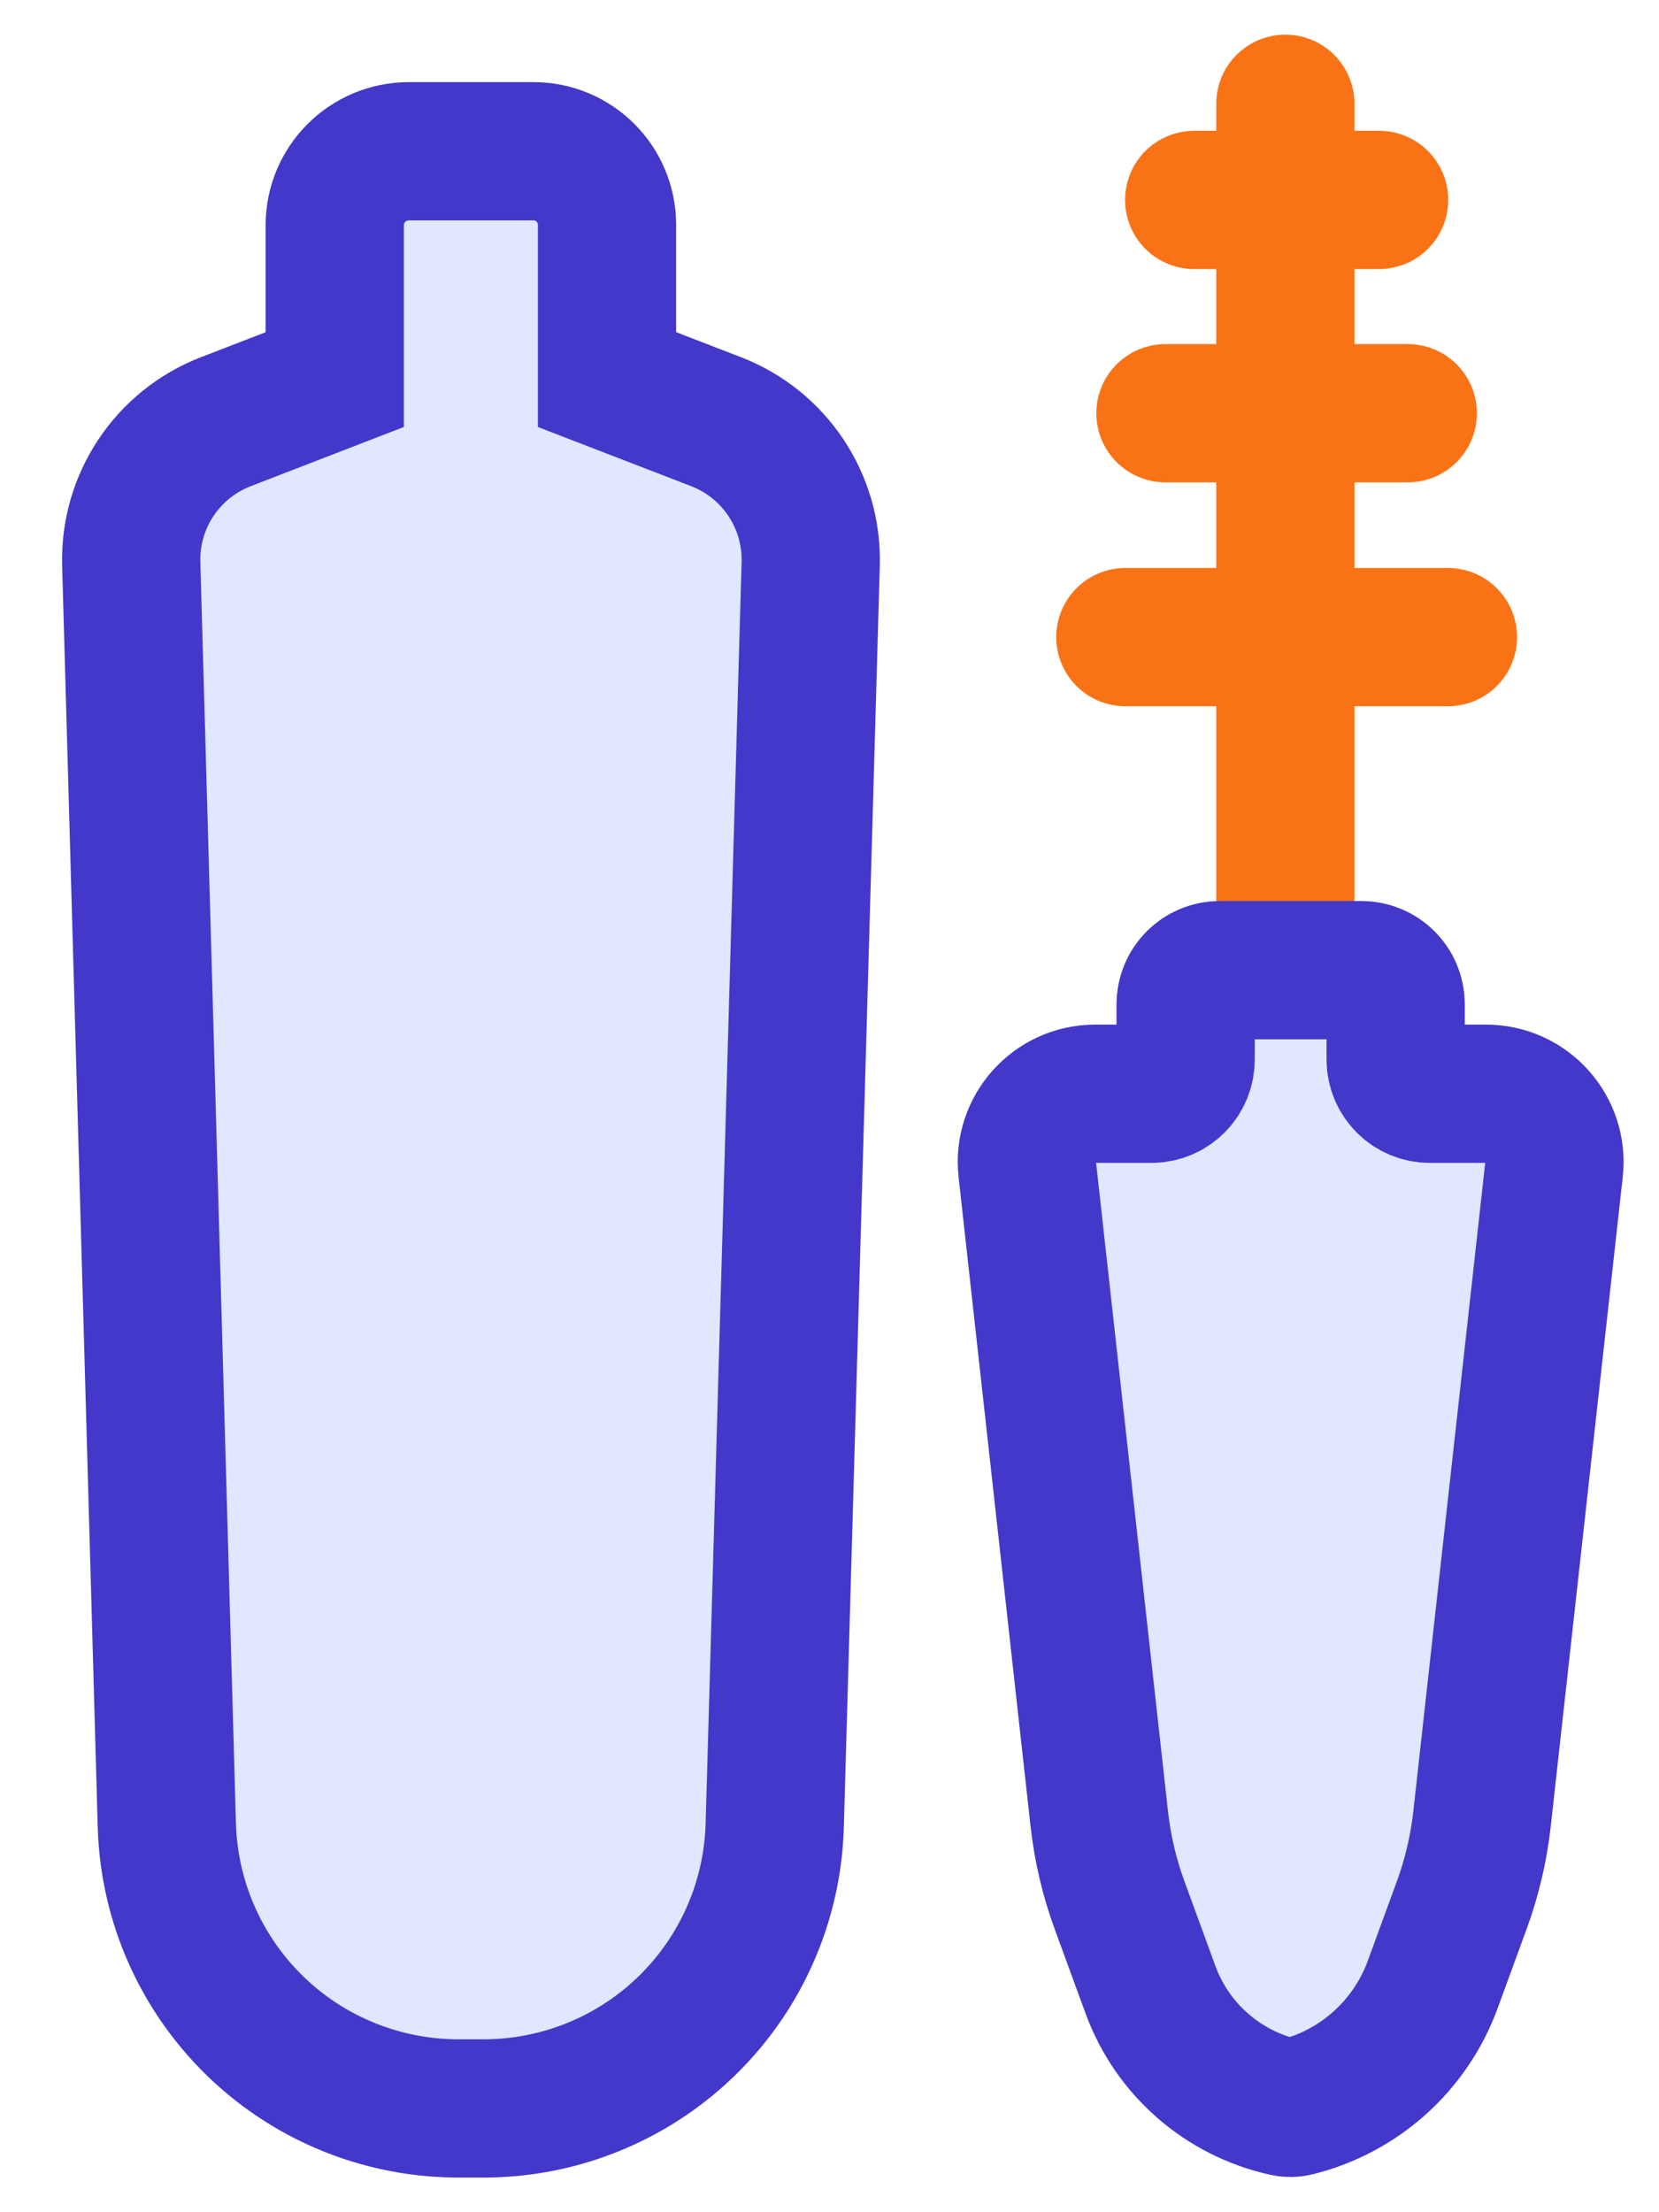 <svg width="18" height="24" viewBox="0 0 18 24" fill="none" xmlns="http://www.w3.org/2000/svg">
<g id="Group 54">
<path id="Vector 35" d="M12.957 2.169H14.963" stroke="#F97316" stroke-width="1.5" stroke-linecap="round"/>
<path id="Vector 37" d="M12.645 4.483H15.274" stroke="#F97316" stroke-width="1.5" stroke-linecap="round"/>
<path id="Vector 39" d="M12.21 6.912H15.71" stroke="#F97316" stroke-width="1.5" stroke-linecap="round"/>
<path id="Vector 34" d="M13.946 1.126V10.763" stroke="#F97316" stroke-width="1.5" stroke-linecap="round"/>
<path id="Vector 32" d="M4.435 1.641H5.109L5.788 1.641C6.229 1.641 6.586 1.998 6.586 2.439V4.118L7.77 4.575C8.403 4.82 8.814 5.436 8.796 6.115L8.406 19.797C8.382 20.716 7.959 21.579 7.247 22.161C6.682 22.622 5.976 22.874 5.247 22.874H5.109H4.973C4.243 22.874 3.536 22.622 2.97 22.16C2.259 21.578 1.835 20.717 1.81 19.799L1.424 6.117C1.405 5.437 1.816 4.82 2.45 4.575L3.632 4.118V2.443C3.632 2 3.992 1.641 4.435 1.641Z" fill="#E0E7FF" stroke="#4338CA" stroke-width="1.5" stroke-linecap="round"/>
<path id="Vector 33" d="M13.235 10.525H14.003H14.772C14.977 10.525 15.143 10.691 15.143 10.896V11.495C15.143 11.7 15.309 11.866 15.513 11.866H16.124C16.566 11.866 16.91 12.25 16.861 12.688L16.08 19.732C16.044 20.054 15.97 20.37 15.858 20.674L15.544 21.532C15.301 22.195 14.744 22.693 14.06 22.861C14.023 22.87 13.984 22.87 13.946 22.862C13.272 22.715 12.72 22.234 12.483 21.587L12.149 20.674C12.037 20.37 11.963 20.054 11.927 19.732L11.146 12.688C11.097 12.25 11.441 11.866 11.882 11.866H12.493C12.698 11.866 12.864 11.7 12.864 11.495V10.896C12.864 10.691 13.03 10.525 13.235 10.525Z" fill="#E0E7FF" stroke="#4338CA" stroke-width="1.5" stroke-linecap="round"/>
</g>
</svg>
